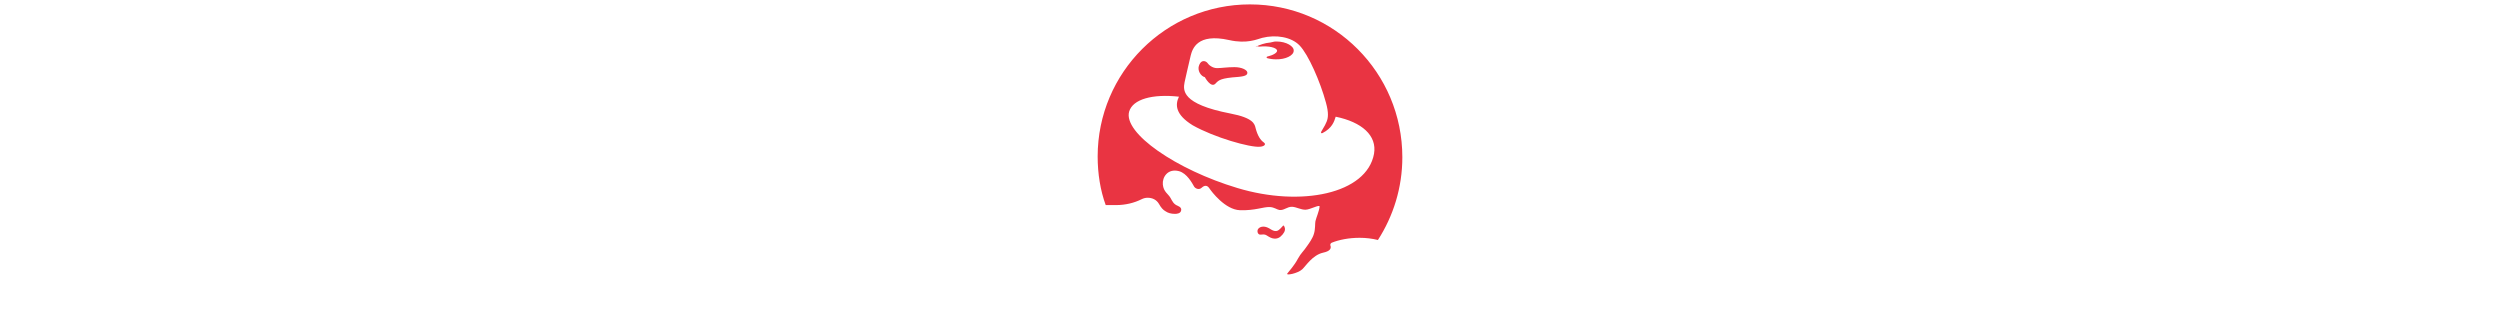<svg height="16" xmlns="http://www.w3.org/2000/svg" viewBox="0 0 128 128"><g fill="#E93442"><path d="M77.6 92.4c-.1 0-.1 0-.1.1-.8.9-1.2 1.3-1.7 1.7-1.4 1.1-3-.1-4-.7-2.3-1.3-4.1-.5-4.6.5-.4 1 .1 2.3 1.3 2.1 1.7-.2 1.8 0 3.1.8 2.4 1.5 4.1.7 4.9 0 .7-.6 1.1-1.1 1.5-1.8.7-1.3.1-2.4-.2-2.7h-.2zM74.9 17h-.4c-.7 0-1.4.3-2.1.4-2.4.2-4.5 1-5.9 1.7-.1 0-.1-.1-.1-.1l.2-.1 1.2.2c3.9-.4 7.1.4 7.3 1.6.1.9-1.6 1.9-4.1 2.5-.1 0-.2.2-.2.3 0 .1.1.3.2.3 1 .3 2.3.5 3.6.5 4 .1 7.3-1.6 7.3-3.5.2-1.8-3-3.8-7-3.8zM64 1.8c-34.5 0-62.4 27.9-62.4 62.3 0 7 1.1 13.9 3.3 19.9h4.3c3.8 0 7.4-.9 10.4-2.4.8-.4 1.6-.6 2.5-.6 1.9 0 3.6.8 4.6 2.5.9 1.6 1.7 2.5 2.8 3.1.9.6 2.1 1 3.8 1 .8 0 2.1-.2 2.4-1.1.4-1-.1-1.7-1.3-2.2-1.7-.7-2.1-1.7-3-3.3-.9-1.6-2.8-2.4-3.1-5.4-.3-3 2-6.7 6.6-5.5 3.3.9 5.4 4.9 6.2 6.3.4.7 1.9 1.6 3.1.5 1.2-1.1 2.3-1.1 3.2.3.8 1.2 6.4 8.7 12.5 8.9 6.2.2 9.5-1.4 12.2-1.3 1.9.1 2.8 1 3.9 1.2 1.9.3 3.2-1.4 5.3-1.3 1.7.1 3.5 1.2 5.4 1.2s5.9-2.3 5.8-1.3c-.1 1.7-1.4 4.6-1.7 6-.2.9 0 3.2-.6 5.1-.5 1.9-2.2 4.2-2.7 4.9-1.5 2.3-2.6 3-3.9 5.4-1.4 2.7-3.7 5.2-4.3 6-.8 1 4.3 0 6.1-1.7 1.5-1.4 4.2-5.8 8.5-6.8 2.9-.6 3.4-1.7 3.1-2.8-.1-.1-.1-.3-.1-.4 0-.4.2-.7.6-.9 3-1.2 7-2 11.4-2 2.6 0 5.1.3 7.5.9 6.3-9.8 10-21.4 10-33.9 0-34.6-27.9-62.6-62.4-62.6zm50.8 61.2c-3 16.4-29.9 21.9-56 14-25-7.5-46.8-22.5-44.3-31.3 1.5-5.1 9.6-7.3 20.4-6.1-1.6 3.3-1.5 7.3 5.6 11.7 8.8 5 23.6 9.2 27.6 8.8 1.5-.1 2.8-.9 1.5-1.8-1.3-.9-2.5-2.7-3.3-5.8-.4-1.7-.9-4.2-10.3-6-20.2-3.9-19.4-9.6-18.8-12.8 0 0 1.8-8.1 2.5-10.9.7-2.8 2.7-9.3 15.7-6.4 7.5 1.7 11.6-.4 13.6-.9 5.6-1.4 11.9-.4 15.3 3.1 3.6 3.7 8.5 14.9 10.8 23.4 1.2 4.3.9 6.3.3 7.8-.4 1-.7 1.6-2.2 4.1-.3.4 0 .9.5.6 3.9-2 4.8-4.7 5.4-6.7 10.7 2.2 17 7.7 15.7 15.2zM57.6 27.5c-3 0-5.2.4-7.1.4s-3.4-1.3-4-2.2c-.6-.7-2.4-1.4-3.3.9-1 2.3.8 4.7 2.3 5 0 0 2.5 4.7 4.4 2.6 1.3-1.4 2.1-2.2 9.3-2.7 3.4-.3 3.8-1 3.7-1.9-.2-1-2.3-2.1-5.3-2.1z"/></g></svg>
